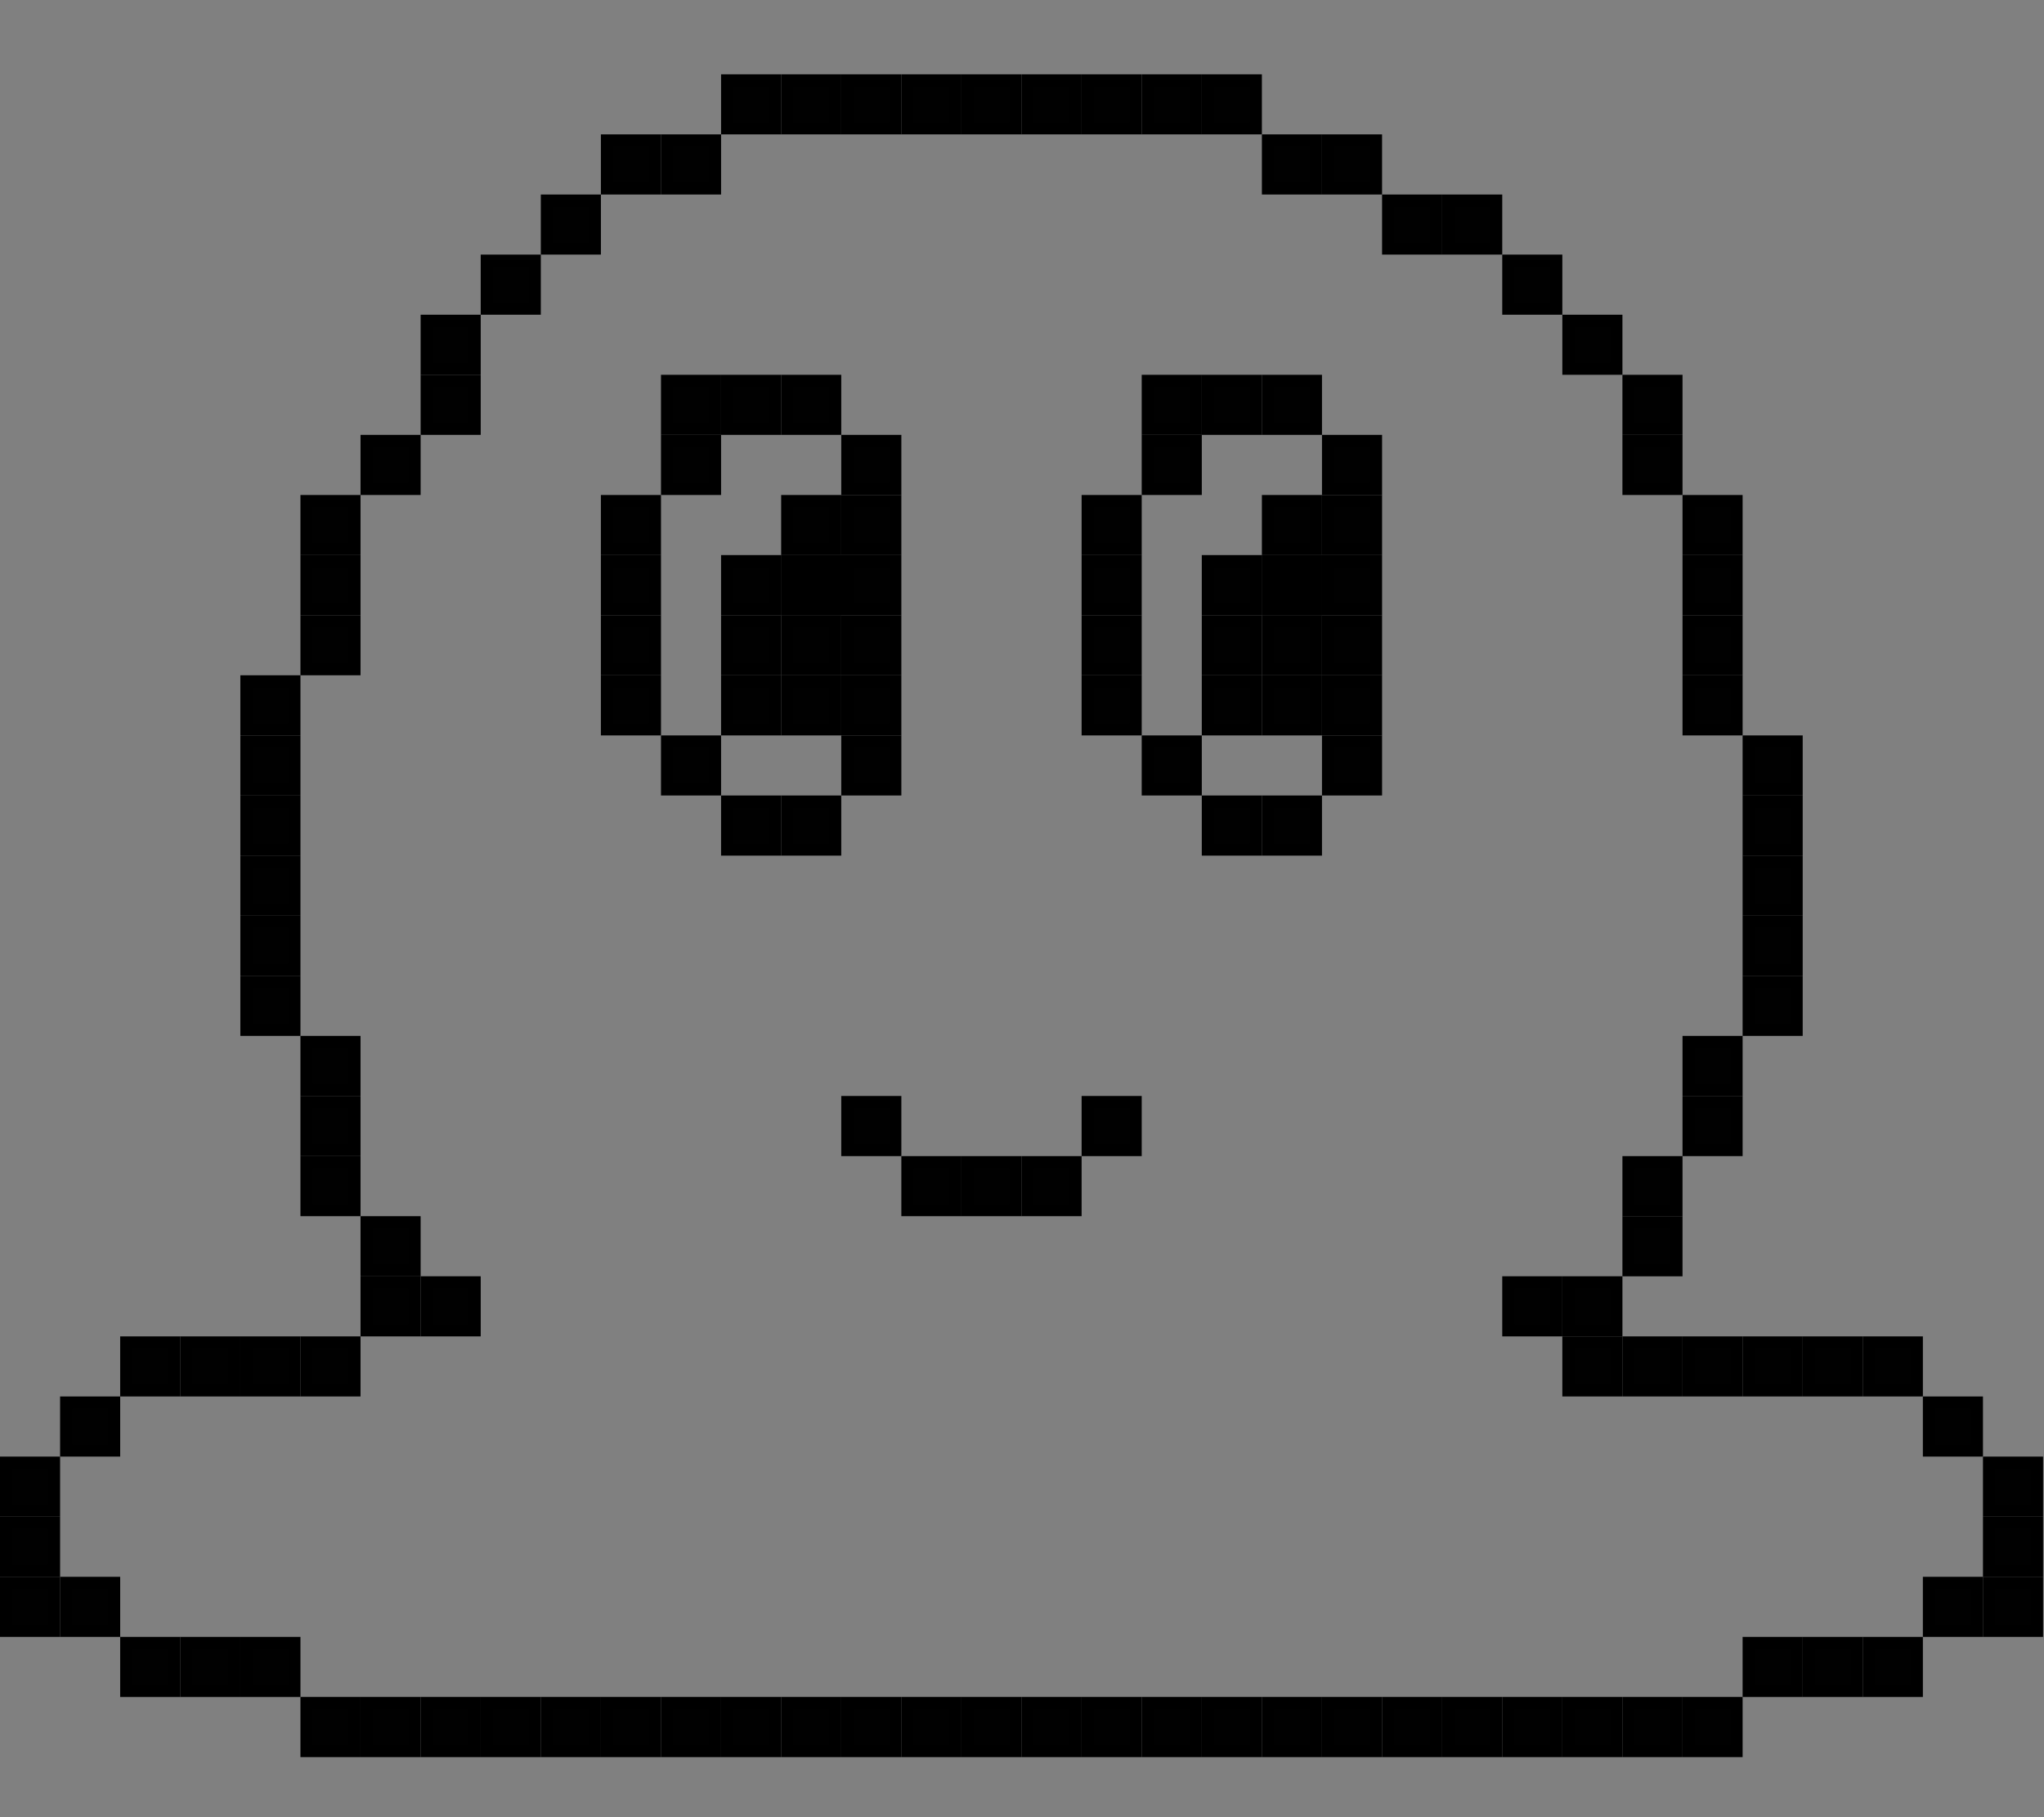 <?xml version="1.0" encoding="UTF-8" standalone="no"?>
<!-- Created with Inkscape (http://www.inkscape.org/) -->

<svg
   xmlns:dc="http://purl.org/dc/elements/1.1/"
   xmlns:cc="http://creativecommons.org/ns#"
   xmlns:rdf="http://www.w3.org/1999/02/22-rdf-syntax-ns#"
   xmlns:svg="http://www.w3.org/2000/svg"
   xmlns="http://www.w3.org/2000/svg"
   xmlns:sodipodi="http://sodipodi.sourceforge.net/DTD/sodipodi-0.dtd"
   xmlns:inkscape="http://www.inkscape.org/namespaces/inkscape"
   width="225mm"
   height="200mm"
   viewBox="0 0 225 200"
   version="1.1"
   id="svg8"
   inkscape:version="0.92.2 (5c3e80d, 2017-08-06)"
   sodipodi:docname="pudgi-happy.svg">
  <rect x="0" y="0" width="225" height="200" fill="#808080" stroke="none"/>
  <defs
     id="defs2" />
  <sodipodi:namedview
     id="base"
     pagecolor="#ffffff"
     bordercolor="#666666"
     borderopacity="1.0"
     inkscape:pageopacity="0.0"
     inkscape:pageshadow="2"
     inkscape:zoom="0.45254834"
     inkscape:cx="328.70965"
     inkscape:cy="-35.108818"
     inkscape:document-units="mm"
     inkscape:current-layer="layer1"
     showgrid="true"
     inkscape:snap-smooth-nodes="false"
     inkscape:snap-nodes="true"
     inkscape:snap-global="true"
     borderlayer="true"
     inkscape:showpageshadow="false"
     showborder="true"
     inkscape:snap-bbox="true"
     inkscape:bbox-nodes="true"
     inkscape:object-nodes="false"
     inkscape:snap-others="false"
     inkscape:bbox-paths="false"
     inkscape:window-width="1368"
     inkscape:window-height="849"
     inkscape:window-x="-8"
     inkscape:window-y="-8"
     inkscape:window-maximized="1">
    <inkscape:grid
       type="xygrid"
       id="grid4551"
       spacingx="6.615"
       spacingy="6.615"
       dotted="true"
       empspacing="1" />
  </sodipodi:namedview>
  <g
     inkscape:label="Layer 1"
     inkscape:groupmode="layer"
     id="layer1"
     transform="translate(0,-97)">
    <g
       id="g4549"
       transform="matrix(2.271,0,0,2.239,-135.116,190.888)"
       style="stroke-width:0.443">
      <path
         id="path4506"
         transform="scale(0.265)"
         d="M 410,188.234 A 135.714,142.857 0 0 0 274.285,331.092 135.714,142.857 0 0 0 303.867,420.104 187.143,44.286 0 0 0 222.857,456.52 187.143,44.286 0 0 0 410,500.805 187.143,44.286 0 0 0 597.143,456.52 187.143,44.286 0 0 0 516.031,420.033 135.714,142.857 0 0 0 545.715,331.092 135.714,142.857 0 0 0 410,188.234 Z"
         style="opacity:1;fill:#ffffff;fill-opacity:0.995;stroke:#000000;stroke-width:4.022;stroke-linecap:round;stroke-linejoin:round;stroke-miterlimit:4;stroke-dasharray:none;stroke-opacity:1"
         inkscape:connector-curvature="0" />
      <path
         id="path4513"
         d="M 101.6,76.186 A 6.048,10.205 0 0 1 95.552,86.392 6.048,10.205 0 0 1 89.505,76.186 6.048,10.205 0 0 1 95.552,65.981 6.048,10.205 0 0 1 101.6,76.186 Z"
         style="opacity:1;fill:#ffffff;fill-opacity:0.995;stroke:#000000;stroke-width:1.064;stroke-linecap:round;stroke-linejoin:round;stroke-miterlimit:4;stroke-dasharray:none;stroke-opacity:1"
         inkscape:connector-curvature="0" />
      <path
         id="ellipse4515"
         d="m 125.412,76.186 a 6.048,10.205 0 0 1 -6.048,10.205 6.048,10.205 0 0 1 -6.048,-10.205 6.048,10.205 0 0 1 6.048,-10.205 6.048,10.205 0 0 1 6.048,10.205 z"
         style="opacity:1;fill:#ffffff;fill-opacity:0.995;stroke:#000000;stroke-width:1.064;stroke-linecap:round;stroke-linejoin:round;stroke-miterlimit:4;stroke-dasharray:none;stroke-opacity:1"
         inkscape:connector-curvature="0" />
      <path
         id="path4517"
         d="m 100.542,77.585 a 3.024,5.103 0 0 1 -3.024,5.103 3.024,5.103 0 0 1 -3.024,-5.103 3.024,5.103 0 0 1 3.024,-5.103 3.024,5.103 0 0 1 3.024,5.103 z"
         style="opacity:1;fill:#000000;fill-opacity:0.995;stroke:#000000;stroke-width:1.064;stroke-linecap:round;stroke-linejoin:round;stroke-miterlimit:4;stroke-dasharray:none;stroke-opacity:1"
         inkscape:connector-curvature="0" />
      <path
         id="ellipse4519"
         d="m 123.825,77.056 a 3.024,5.103 0 0 1 -3.024,5.103 3.024,5.103 0 0 1 -3.024,-5.103 3.024,5.103 0 0 1 3.024,-5.103 3.024,5.103 0 0 1 3.024,5.103 z"
         style="opacity:1;fill:#000000;fill-opacity:0.995;stroke:#000000;stroke-width:1.064;stroke-linecap:round;stroke-linejoin:round;stroke-miterlimit:4;stroke-dasharray:none;stroke-opacity:1"
         inkscape:connector-curvature="0" />
      <path
         inkscape:connector-curvature="0"
         id="path4521"
         d="m 101.855,100.477 -1.006,0.859 c 0,0 0.847,0.995 2.131,1.984 1.284,0.99 3.028,2.027 4.957,2.027 1.929,0 3.588,-1.048 4.773,-2.045 1.185,-0.997 1.93,-2.002 1.93,-2.002 l -1.062,-0.789 c 0,0 -0.66,0.885 -1.721,1.777 -1.061,0.893 -2.486,1.734 -3.92,1.734 -1.434,0 -2.983,-0.852 -4.15,-1.752 -1.168,-0.9 -1.932,-1.795 -1.932,-1.795 z"
         style="color:#000000;font-style:normal;font-variant:normal;font-weight:normal;font-stretch:normal;font-size:medium;line-height:normal;font-family:sans-serif;font-variant-ligatures:normal;font-variant-position:normal;font-variant-caps:normal;font-variant-numeric:normal;font-variant-alternates:normal;font-feature-settings:normal;text-indent:0;text-align:start;text-decoration:none;text-decoration-line:none;text-decoration-style:solid;text-decoration-color:#000000;letter-spacing:normal;word-spacing:normal;text-transform:none;writing-mode:lr-tb;direction:ltr;text-orientation:mixed;dominant-baseline:auto;baseline-shift:baseline;text-anchor:start;white-space:normal;shape-padding:0;clip-rule:nonzero;display:inline;overflow:visible;visibility:visible;opacity:1;isolation:auto;mix-blend-mode:normal;color-interpolation:sRGB;color-interpolation-filters:linearRGB;solid-color:#000000;solid-opacity:1;vector-effect:none;fill:#000000;fill-opacity:1;fill-rule:nonzero;stroke:none;stroke-width:0.587;stroke-linecap:butt;stroke-linejoin:miter;stroke-miterlimit:4;stroke-dasharray:none;stroke-dashoffset:0;stroke-opacity:1;color-rendering:auto;image-rendering:auto;shape-rendering:auto;text-rendering:auto;enable-background:accumulate" />
    </g>
    <path
       style="opacity:1;fill:#000000;fill-opacity:0.995;stroke:#000000;stroke-width:1.323;stroke-linecap:round;stroke-linejoin:miter;stroke-miterlimit:4;stroke-dasharray:none;stroke-opacity:1"
       d="M 0.661,257.974 H 5.953 v 5.292 H 0.661 Z"
       id="rect4663"
       inkscape:connector-curvature="0" />
    <path
       style="opacity:1;fill:#000000;fill-opacity:0.995;stroke:#000000;stroke-width:1.323;stroke-linecap:round;stroke-linejoin:miter;stroke-miterlimit:4;stroke-dasharray:none;stroke-opacity:1"
       d="M 0.661,264.589 H 5.953 v 5.292 H 0.661 Z"
       id="rect4663-6"
       inkscape:connector-curvature="0" />
    <path
       style="opacity:1;fill:#000000;fill-opacity:0.995;stroke:#000000;stroke-width:1.323;stroke-linecap:round;stroke-linejoin:miter;stroke-miterlimit:4;stroke-dasharray:none;stroke-opacity:1"
       d="M 0.661,271.203 H 5.953 v 5.292 H 0.661 Z"
       id="rect4663-3"
       inkscape:connector-curvature="0" />
    <path
       style="opacity:1;fill:#000000;fill-opacity:0.995;stroke:#000000;stroke-width:1.323;stroke-linecap:round;stroke-linejoin:miter;stroke-miterlimit:4;stroke-dasharray:none;stroke-opacity:1"
       d="m 7.276,271.203 h 5.292 v 5.292 H 7.276 Z"
       id="rect4663-0"
       inkscape:connector-curvature="0" />
    <path
       style="opacity:1;fill:#000000;fill-opacity:0.995;stroke:#000000;stroke-width:1.323;stroke-linecap:round;stroke-linejoin:miter;stroke-miterlimit:4;stroke-dasharray:none;stroke-opacity:1"
       d="m 13.891,277.818 h 5.292 v 5.292 h -5.292 z"
       id="rect4663-07"
       inkscape:connector-curvature="0" />
    <path
       style="opacity:1;fill:#000000;fill-opacity:0.995;stroke:#000000;stroke-width:1.323;stroke-linecap:round;stroke-linejoin:miter;stroke-miterlimit:4;stroke-dasharray:none;stroke-opacity:1"
       d="m 20.505,277.818 h 5.292 v 5.292 h -5.292 z"
       id="rect4663-7"
       inkscape:connector-curvature="0" />
    <path
       style="opacity:1;fill:#000000;fill-opacity:0.995;stroke:#000000;stroke-width:1.323;stroke-linecap:round;stroke-linejoin:miter;stroke-miterlimit:4;stroke-dasharray:none;stroke-opacity:1"
       d="m 27.12,277.818 h 5.292 v 5.292 h -5.292 z"
       id="rect4663-60"
       inkscape:connector-curvature="0" />
    <path
       style="opacity:1;fill:#000000;fill-opacity:0.995;stroke:#000000;stroke-width:1.323;stroke-linecap:round;stroke-linejoin:miter;stroke-miterlimit:4;stroke-dasharray:none;stroke-opacity:1"
       d="m 33.734,284.432 h 5.292 v 5.292 h -5.292 z"
       id="rect4663-06"
       inkscape:connector-curvature="0" />
    <path
       style="opacity:1;fill:#000000;fill-opacity:0.995;stroke:#000000;stroke-width:1.323;stroke-linecap:round;stroke-linejoin:miter;stroke-miterlimit:4;stroke-dasharray:none;stroke-opacity:1"
       d="m 40.349,284.432 h 5.292 v 5.292 h -5.292 z"
       id="rect4663-4"
       inkscape:connector-curvature="0" />
    <path
       style="opacity:1;fill:#000000;fill-opacity:0.995;stroke:#000000;stroke-width:1.323;stroke-linecap:round;stroke-linejoin:miter;stroke-miterlimit:4;stroke-dasharray:none;stroke-opacity:1"
       d="m 46.964,284.432 h 5.292 v 5.292 h -5.292 z"
       id="rect4663-64"
       inkscape:connector-curvature="0" />
    <path
       style="opacity:1;fill:#000000;fill-opacity:0.995;stroke:#000000;stroke-width:1.323;stroke-linecap:round;stroke-linejoin:miter;stroke-miterlimit:4;stroke-dasharray:none;stroke-opacity:1"
       d="m 53.578,284.432 h 5.292 v 5.292 h -5.292 z"
       id="rect4663-00"
       inkscape:connector-curvature="0" />
    <path
       style="opacity:1;fill:#000000;fill-opacity:0.995;stroke:#000000;stroke-width:1.323;stroke-linecap:round;stroke-linejoin:miter;stroke-miterlimit:4;stroke-dasharray:none;stroke-opacity:1"
       d="m 60.193,284.432 h 5.292 v 5.292 h -5.292 z"
       id="rect4663-70"
       inkscape:connector-curvature="0" />
    <path
       style="opacity:1;fill:#000000;fill-opacity:0.995;stroke:#000000;stroke-width:1.323;stroke-linecap:round;stroke-linejoin:miter;stroke-miterlimit:4;stroke-dasharray:none;stroke-opacity:1"
       d="m 66.807,284.432 h 5.292 v 5.292 h -5.292 z"
       id="rect4663-065"
       inkscape:connector-curvature="0" />
    <path
       style="opacity:1;fill:#000000;fill-opacity:0.995;stroke:#000000;stroke-width:1.323;stroke-linecap:round;stroke-linejoin:miter;stroke-miterlimit:4;stroke-dasharray:none;stroke-opacity:1"
       d="m 73.422,284.432 h 5.292 v 5.292 h -5.292 z"
       id="rect4663-1"
       inkscape:connector-curvature="0" />
    <path
       style="opacity:1;fill:#000000;fill-opacity:0.995;stroke:#000000;stroke-width:1.323;stroke-linecap:round;stroke-linejoin:miter;stroke-miterlimit:4;stroke-dasharray:none;stroke-opacity:1"
       d="m 80.036,284.432 h 5.292 v 5.292 H 80.036 Z"
       id="rect4663-645"
       inkscape:connector-curvature="0" />
    <path
       style="opacity:1;fill:#000000;fill-opacity:0.995;stroke:#000000;stroke-width:1.323;stroke-linecap:round;stroke-linejoin:miter;stroke-miterlimit:4;stroke-dasharray:none;stroke-opacity:1"
       d="m 86.651,284.432 h 5.292 v 5.292 h -5.292 z"
       id="rect4663-9"
       inkscape:connector-curvature="0" />
    <path
       style="opacity:1;fill:#000000;fill-opacity:0.995;stroke:#000000;stroke-width:1.323;stroke-linecap:round;stroke-linejoin:miter;stroke-miterlimit:4;stroke-dasharray:none;stroke-opacity:1"
       d="m 93.266,284.432 h 5.292 v 5.292 h -5.292 z"
       id="rect4663-19"
       inkscape:connector-curvature="0" />
    <path
       style="opacity:1;fill:#000000;fill-opacity:0.995;stroke:#000000;stroke-width:1.323;stroke-linecap:round;stroke-linejoin:miter;stroke-miterlimit:4;stroke-dasharray:none;stroke-opacity:1"
       d="m 99.88,284.432 h 5.292 v 5.292 h -5.292 z"
       id="rect4663-67"
       inkscape:connector-curvature="0" />
    <path
       style="opacity:1;fill:#000000;fill-opacity:0.995;stroke:#000000;stroke-width:1.323;stroke-linecap:round;stroke-linejoin:miter;stroke-miterlimit:4;stroke-dasharray:none;stroke-opacity:1"
       d="m 106.495,284.432 h 5.292 v 5.292 h -5.292 z"
       id="rect4663-2"
       inkscape:connector-curvature="0" />
    <path
       style="opacity:1;fill:#000000;fill-opacity:0.995;stroke:#000000;stroke-width:1.323;stroke-linecap:round;stroke-linejoin:miter;stroke-miterlimit:4;stroke-dasharray:none;stroke-opacity:1"
       d="m 119.724,284.432 h 5.292 v 5.292 h -5.292 z"
       id="rect4663-15"
       inkscape:connector-curvature="0" />
    <path
       style="opacity:1;fill:#000000;fill-opacity:0.995;stroke:#000000;stroke-width:1.323;stroke-linecap:round;stroke-linejoin:miter;stroke-miterlimit:4;stroke-dasharray:none;stroke-opacity:1"
       d="m 113.109,284.432 h 5.292 v 5.292 h -5.292 z"
       id="rect4663-607"
       inkscape:connector-curvature="0" />
    <path
       style="opacity:1;fill:#000000;fill-opacity:0.995;stroke:#000000;stroke-width:1.323;stroke-linecap:round;stroke-linejoin:miter;stroke-miterlimit:4;stroke-dasharray:none;stroke-opacity:1"
       d="m 126.339,284.432 h 5.292 v 5.292 h -5.292 z"
       id="rect4663-01"
       inkscape:connector-curvature="0" />
    <path
       style="opacity:1;fill:#000000;fill-opacity:0.995;stroke:#000000;stroke-width:1.323;stroke-linecap:round;stroke-linejoin:miter;stroke-miterlimit:4;stroke-dasharray:none;stroke-opacity:1"
       d="m 132.953,284.432 h 5.292 v 5.292 h -5.292 z"
       id="rect4663-5"
       inkscape:connector-curvature="0" />
    <path
       style="opacity:1;fill:#000000;fill-opacity:0.995;stroke:#000000;stroke-width:1.323;stroke-linecap:round;stroke-linejoin:miter;stroke-miterlimit:4;stroke-dasharray:none;stroke-opacity:1"
       d="m 139.568,284.432 h 5.292 v 5.292 h -5.292 z"
       id="rect4663-79"
       inkscape:connector-curvature="0" />
    <path
       style="opacity:1;fill:#000000;fill-opacity:0.995;stroke:#000000;stroke-width:1.323;stroke-linecap:round;stroke-linejoin:miter;stroke-miterlimit:4;stroke-dasharray:none;stroke-opacity:1"
       d="m 146.182,284.432 h 5.292 v 5.292 h -5.292 z"
       id="rect4663-52"
       inkscape:connector-curvature="0" />
    <path
       style="opacity:1;fill:#000000;fill-opacity:0.995;stroke:#000000;stroke-width:1.323;stroke-linecap:round;stroke-linejoin:miter;stroke-miterlimit:4;stroke-dasharray:none;stroke-opacity:1"
       d="m 152.797,284.432 h 5.292 v 5.292 h -5.292 z"
       id="rect4663-066"
       inkscape:connector-curvature="0" />
    <path
       style="opacity:1;fill:#000000;fill-opacity:0.995;stroke:#000000;stroke-width:1.323;stroke-linecap:round;stroke-linejoin:miter;stroke-miterlimit:4;stroke-dasharray:none;stroke-opacity:1"
       d="m 159.411,284.432 h 5.292 v 5.292 h -5.292 z"
       id="rect4663-02"
       inkscape:connector-curvature="0" />
    <path
       style="opacity:1;fill:#000000;fill-opacity:0.995;stroke:#000000;stroke-width:1.323;stroke-linecap:round;stroke-linejoin:miter;stroke-miterlimit:4;stroke-dasharray:none;stroke-opacity:1"
       d="m 166.026,284.432 h 5.292 v 5.292 h -5.292 z"
       id="rect4663-36"
       inkscape:connector-curvature="0" />
    <path
       style="opacity:1;fill:#000000;fill-opacity:0.995;stroke:#000000;stroke-width:1.323;stroke-linecap:round;stroke-linejoin:miter;stroke-miterlimit:4;stroke-dasharray:none;stroke-opacity:1"
       d="m 172.641,284.432 h 5.292 v 5.292 h -5.292 z"
       id="rect4663-8"
       inkscape:connector-curvature="0" />
    <path
       style="opacity:1;fill:#000000;fill-opacity:0.995;stroke:#000000;stroke-width:1.323;stroke-linecap:round;stroke-linejoin:miter;stroke-miterlimit:4;stroke-dasharray:none;stroke-opacity:1"
       d="m 179.255,284.432 h 5.292 v 5.292 h -5.292 z"
       id="rect4663-31"
       inkscape:connector-curvature="0" />
    <path
       style="opacity:1;fill:#000000;fill-opacity:0.995;stroke:#000000;stroke-width:1.323;stroke-linecap:round;stroke-linejoin:miter;stroke-miterlimit:4;stroke-dasharray:none;stroke-opacity:1"
       d="m 185.87,284.432 h 5.292 v 5.292 h -5.292 z"
       id="rect4663-86"
       inkscape:connector-curvature="0" />
    <path
       style="opacity:1;fill:#000000;fill-opacity:0.995;stroke:#000000;stroke-width:1.323;stroke-linecap:round;stroke-linejoin:miter;stroke-miterlimit:4;stroke-dasharray:none;stroke-opacity:1"
       d="m 192.484,277.818 h 5.292 v 5.292 h -5.292 z"
       id="rect4663-95"
       inkscape:connector-curvature="0" />
    <path
       style="opacity:1;fill:#000000;fill-opacity:0.995;stroke:#000000;stroke-width:1.323;stroke-linecap:round;stroke-linejoin:miter;stroke-miterlimit:4;stroke-dasharray:none;stroke-opacity:1"
       d="m 199.099,277.818 h 5.292 v 5.292 h -5.292 z"
       id="rect4663-13"
       inkscape:connector-curvature="0" />
    <path
       style="opacity:1;fill:#000000;fill-opacity:0.995;stroke:#000000;stroke-width:1.323;stroke-linecap:round;stroke-linejoin:miter;stroke-miterlimit:4;stroke-dasharray:none;stroke-opacity:1"
       d="m 205.714,277.818 h 5.292 v 5.292 h -5.292 z"
       id="rect4663-40"
       inkscape:connector-curvature="0" />
    <path
       style="opacity:1;fill:#000000;fill-opacity:0.995;stroke:#000000;stroke-width:1.323;stroke-linecap:round;stroke-linejoin:miter;stroke-miterlimit:4;stroke-dasharray:none;stroke-opacity:1"
       d="m 212.328,271.203 h 5.292 v 5.292 h -5.292 z"
       id="rect4663-63"
       inkscape:connector-curvature="0" />
    <path
       style="opacity:1;fill:#000000;fill-opacity:0.995;stroke:#000000;stroke-width:1.323;stroke-linecap:round;stroke-linejoin:miter;stroke-miterlimit:4;stroke-dasharray:none;stroke-opacity:1"
       d="m 218.943,271.203 h 5.292 v 5.292 h -5.292 z"
       id="rect4663-55"
       inkscape:connector-curvature="0" />
    <path
       style="opacity:1;fill:#000000;fill-opacity:0.995;stroke:#000000;stroke-width:1.323;stroke-linecap:round;stroke-linejoin:miter;stroke-miterlimit:4;stroke-dasharray:none;stroke-opacity:1"
       d="m 218.943,264.589 h 5.292 v 5.292 h -5.292 z"
       id="rect4663-05"
       inkscape:connector-curvature="0" />
    <path
       style="opacity:1;fill:#000000;fill-opacity:0.995;stroke:#000000;stroke-width:1.323;stroke-linecap:round;stroke-linejoin:miter;stroke-miterlimit:4;stroke-dasharray:none;stroke-opacity:1"
       d="m 218.943,257.974 h 5.292 v 5.292 h -5.292 z"
       id="rect4663-72"
       inkscape:connector-curvature="0" />
    <path
       style="opacity:1;fill:#000000;fill-opacity:0.995;stroke:#000000;stroke-width:1.323;stroke-linecap:round;stroke-linejoin:miter;stroke-miterlimit:4;stroke-dasharray:none;stroke-opacity:1"
       d="m 212.328,251.359 h 5.292 v 5.292 h -5.292 z"
       id="rect4663-92"
       inkscape:connector-curvature="0" />
    <path
       style="opacity:1;fill:#000000;fill-opacity:0.995;stroke:#000000;stroke-width:1.323;stroke-linecap:round;stroke-linejoin:miter;stroke-miterlimit:4;stroke-dasharray:none;stroke-opacity:1"
       d="m 205.714,244.745 h 5.292 v 5.292 h -5.292 z"
       id="rect4663-98"
       inkscape:connector-curvature="0" />
    <path
       style="opacity:1;fill:#000000;fill-opacity:0.995;stroke:#000000;stroke-width:1.323;stroke-linecap:round;stroke-linejoin:miter;stroke-miterlimit:4;stroke-dasharray:none;stroke-opacity:1"
       d="m 199.099,244.745 h 5.292 v 5.292 h -5.292 z"
       id="rect4663-77"
       inkscape:connector-curvature="0" />
    <path
       style="opacity:1;fill:#000000;fill-opacity:0.995;stroke:#000000;stroke-width:1.323;stroke-linecap:round;stroke-linejoin:miter;stroke-miterlimit:4;stroke-dasharray:none;stroke-opacity:1"
       d="m 192.484,244.745 h 5.292 v 5.292 h -5.292 z"
       id="rect4663-132"
       inkscape:connector-curvature="0" />
    <path
       style="opacity:1;fill:#000000;fill-opacity:0.995;stroke:#000000;stroke-width:1.323;stroke-linecap:round;stroke-linejoin:miter;stroke-miterlimit:4;stroke-dasharray:none;stroke-opacity:1"
       d="m 185.87,244.745 h 5.292 v 5.292 h -5.292 z"
       id="rect4663-74"
       inkscape:connector-curvature="0" />
    <path
       style="opacity:1;fill:#000000;fill-opacity:0.995;stroke:#000000;stroke-width:1.323;stroke-linecap:round;stroke-linejoin:miter;stroke-miterlimit:4;stroke-dasharray:none;stroke-opacity:1"
       d="m 179.255,244.745 h 5.292 v 5.292 h -5.292 z"
       id="rect4663-009"
       inkscape:connector-curvature="0" />
    <path
       style="opacity:1;fill:#000000;fill-opacity:0.995;stroke:#000000;stroke-width:1.323;stroke-linecap:round;stroke-linejoin:miter;stroke-miterlimit:4;stroke-dasharray:none;stroke-opacity:1"
       d="m 172.641,238.13 h 5.292 v 5.292 h -5.292 z"
       id="rect4663-007"
       inkscape:connector-curvature="0" />
    <path
       style="opacity:1;fill:#000000;fill-opacity:0.995;stroke:#000000;stroke-width:1.323;stroke-linecap:round;stroke-linejoin:miter;stroke-miterlimit:4;stroke-dasharray:none;stroke-opacity:1"
       d="m 179.255,231.516 h 5.292 v 5.292 h -5.292 z"
       id="rect4663-41"
       inkscape:connector-curvature="0" />
    <path
       style="opacity:1;fill:#000000;fill-opacity:0.995;stroke:#000000;stroke-width:1.323;stroke-linecap:round;stroke-linejoin:miter;stroke-miterlimit:4;stroke-dasharray:none;stroke-opacity:1"
       d="m 179.255,224.901 h 5.292 v 5.292 h -5.292 z"
       id="rect4663-88"
       inkscape:connector-curvature="0" />
    <path
       style="opacity:1;fill:#000000;fill-opacity:0.995;stroke:#000000;stroke-width:1.323;stroke-linecap:round;stroke-linejoin:miter;stroke-miterlimit:4;stroke-dasharray:none;stroke-opacity:1"
       d="m 185.87,218.286 h 5.292 v 5.292 h -5.292 z"
       id="rect4663-703"
       inkscape:connector-curvature="0" />
    <path
       style="opacity:1;fill:#000000;fill-opacity:0.995;stroke:#000000;stroke-width:1.323;stroke-linecap:round;stroke-linejoin:miter;stroke-miterlimit:4;stroke-dasharray:none;stroke-opacity:1"
       d="m 185.87,211.672 h 5.292 v 5.292 h -5.292 z"
       id="rect4663-80"
       inkscape:connector-curvature="0" />
    <path
       style="opacity:1;fill:#000000;fill-opacity:0.995;stroke:#000000;stroke-width:1.323;stroke-linecap:round;stroke-linejoin:miter;stroke-miterlimit:4;stroke-dasharray:none;stroke-opacity:1"
       d="m 7.276,251.359 h 5.292 v 5.292 H 7.276 Z"
       id="rect4663-76"
       inkscape:connector-curvature="0" />
    <path
       style="opacity:1;fill:#000000;fill-opacity:0.995;stroke:#000000;stroke-width:1.323;stroke-linecap:round;stroke-linejoin:miter;stroke-miterlimit:4;stroke-dasharray:none;stroke-opacity:1"
       d="m 20.505,244.745 h 5.292 v 5.292 h -5.292 z"
       id="rect4663-43"
       inkscape:connector-curvature="0" />
    <path
       style="opacity:1;fill:#000000;fill-opacity:0.995;stroke:#000000;stroke-width:1.323;stroke-linecap:round;stroke-linejoin:miter;stroke-miterlimit:4;stroke-dasharray:none;stroke-opacity:1"
       d="m 113.109,105.839 h 5.292 v 5.292 h -5.292 z"
       id="rect4663-630"
       inkscape:connector-curvature="0" />
    <path
       style="opacity:1;fill:#000000;fill-opacity:0.995;stroke:#000000;stroke-width:1.323;stroke-linecap:round;stroke-linejoin:miter;stroke-miterlimit:4;stroke-dasharray:none;stroke-opacity:1"
       d="m 119.724,105.839 h 5.292 v 5.292 h -5.292 z"
       id="rect4663-24"
       inkscape:connector-curvature="0" />
    <path
       style="opacity:1;fill:#000000;fill-opacity:0.995;stroke:#000000;stroke-width:1.323;stroke-linecap:round;stroke-linejoin:miter;stroke-miterlimit:4;stroke-dasharray:none;stroke-opacity:1"
       d="m 126.339,105.839 h 5.292 v 5.292 h -5.292 z"
       id="rect4663-23"
       inkscape:connector-curvature="0" />
    <path
       style="opacity:1;fill:#000000;fill-opacity:0.995;stroke:#000000;stroke-width:1.323;stroke-linecap:round;stroke-linejoin:miter;stroke-miterlimit:4;stroke-dasharray:none;stroke-opacity:1"
       d="m 132.953,105.839 h 5.292 v 5.292 h -5.292 z"
       id="rect4663-82"
       inkscape:connector-curvature="0" />
    <path
       style="opacity:1;fill:#000000;fill-opacity:0.995;stroke:#000000;stroke-width:1.323;stroke-linecap:round;stroke-linejoin:miter;stroke-miterlimit:4;stroke-dasharray:none;stroke-opacity:1"
       d="m 139.568,112.453 h 5.292 v 5.292 h -5.292 z"
       id="rect4663-29"
       inkscape:connector-curvature="0" />
    <path
       style="opacity:1;fill:#000000;fill-opacity:0.995;stroke:#000000;stroke-width:1.323;stroke-linecap:round;stroke-linejoin:miter;stroke-miterlimit:4;stroke-dasharray:none;stroke-opacity:1"
       d="m 146.182,112.453 h 5.292 v 5.292 h -5.292 z"
       id="rect4663-45"
       inkscape:connector-curvature="0" />
    <path
       style="opacity:1;fill:#000000;fill-opacity:0.995;stroke:#000000;stroke-width:1.323;stroke-linecap:round;stroke-linejoin:miter;stroke-miterlimit:4;stroke-dasharray:none;stroke-opacity:1"
       d="m 152.797,119.068 h 5.292 v 5.292 h -5.292 z"
       id="rect4663-33"
       inkscape:connector-curvature="0" />
    <path
       style="opacity:1;fill:#000000;fill-opacity:0.995;stroke:#000000;stroke-width:1.323;stroke-linecap:round;stroke-linejoin:miter;stroke-miterlimit:4;stroke-dasharray:none;stroke-opacity:1"
       d="m 159.411,119.068 h 5.292 v 5.292 h -5.292 z"
       id="rect4663-678"
       inkscape:connector-curvature="0" />
    <path
       style="opacity:1;fill:#000000;fill-opacity:0.995;stroke:#000000;stroke-width:1.323;stroke-linecap:round;stroke-linejoin:miter;stroke-miterlimit:4;stroke-dasharray:none;stroke-opacity:1"
       d="m 166.026,125.682 h 5.292 v 5.292 h -5.292 z"
       id="rect4663-27"
       inkscape:connector-curvature="0" />
    <path
       style="opacity:1;fill:#000000;fill-opacity:0.995;stroke:#000000;stroke-width:1.323;stroke-linecap:round;stroke-linejoin:miter;stroke-miterlimit:4;stroke-dasharray:none;stroke-opacity:1"
       d="m 172.641,132.297 h 5.292 v 5.292 h -5.292 z"
       id="rect4663-69"
       inkscape:connector-curvature="0" />
    <path
       style="opacity:1;fill:#000000;fill-opacity:0.995;stroke:#000000;stroke-width:1.323;stroke-linecap:round;stroke-linejoin:miter;stroke-miterlimit:4;stroke-dasharray:none;stroke-opacity:1"
       d="m 179.255,145.526 h 5.292 v 5.292 h -5.292 z"
       id="rect4663-416"
       inkscape:connector-curvature="0" />
    <path
       style="opacity:1;fill:#000000;fill-opacity:0.995;stroke:#000000;stroke-width:1.323;stroke-linecap:round;stroke-linejoin:miter;stroke-miterlimit:4;stroke-dasharray:none;stroke-opacity:1"
       d="m 179.255,138.911 h 5.292 v 5.292 h -5.292 z"
       id="rect4663-96"
       inkscape:connector-curvature="0" />
    <path
       style="opacity:1;fill:#000000;fill-opacity:0.995;stroke:#000000;stroke-width:1.323;stroke-linecap:round;stroke-linejoin:miter;stroke-miterlimit:4;stroke-dasharray:none;stroke-opacity:1"
       d="m 185.87,152.141 h 5.292 v 5.292 h -5.292 z"
       id="rect4663-027"
       inkscape:connector-curvature="0" />
    <path
       style="opacity:1;fill:#000000;fill-opacity:0.995;stroke:#000000;stroke-width:1.323;stroke-linecap:round;stroke-linejoin:miter;stroke-miterlimit:4;stroke-dasharray:none;stroke-opacity:1"
       d="m 185.87,158.755 h 5.292 v 5.292 h -5.292 z"
       id="rect4663-130"
       inkscape:connector-curvature="0" />
    <path
       style="opacity:1;fill:#000000;fill-opacity:0.995;stroke:#000000;stroke-width:1.323;stroke-linecap:round;stroke-linejoin:miter;stroke-miterlimit:4;stroke-dasharray:none;stroke-opacity:1"
       d="m 185.87,165.37 h 5.292 v 5.292 h -5.292 z"
       id="rect4663-707"
       inkscape:connector-curvature="0" />
    <path
       style="opacity:1;fill:#000000;fill-opacity:0.995;stroke:#000000;stroke-width:1.323;stroke-linecap:round;stroke-linejoin:miter;stroke-miterlimit:4;stroke-dasharray:none;stroke-opacity:1"
       d="m 185.87,171.984 h 5.292 v 5.292 h -5.292 z"
       id="rect4663-11"
       inkscape:connector-curvature="0" />
    <path
       style="opacity:1;fill:#000000;fill-opacity:0.995;stroke:#000000;stroke-width:1.323;stroke-linecap:round;stroke-linejoin:miter;stroke-miterlimit:4;stroke-dasharray:none;stroke-opacity:1"
       d="m 192.484,178.599 h 5.292 v 5.292 h -5.292 z"
       id="rect4663-58"
       inkscape:connector-curvature="0" />
    <path
       style="opacity:1;fill:#000000;fill-opacity:0.995;stroke:#000000;stroke-width:1.323;stroke-linecap:round;stroke-linejoin:miter;stroke-miterlimit:4;stroke-dasharray:none;stroke-opacity:1"
       d="m 192.484,185.214 h 5.292 v 5.292 h -5.292 z"
       id="rect4663-81"
       inkscape:connector-curvature="0" />
    <path
       style="opacity:1;fill:#000000;fill-opacity:0.995;stroke:#000000;stroke-width:1.323;stroke-linecap:round;stroke-linejoin:miter;stroke-miterlimit:4;stroke-dasharray:none;stroke-opacity:1"
       d="m 192.484,191.828 h 5.292 v 5.292 h -5.292 z"
       id="rect4663-89"
       inkscape:connector-curvature="0" />
    <path
       style="opacity:1;fill:#000000;fill-opacity:0.995;stroke:#000000;stroke-width:1.323;stroke-linecap:round;stroke-linejoin:miter;stroke-miterlimit:4;stroke-dasharray:none;stroke-opacity:1"
       d="m 192.484,198.443 h 5.292 v 5.292 h -5.292 z"
       id="rect4663-65"
       inkscape:connector-curvature="0" />
    <path
       style="opacity:1;fill:#000000;fill-opacity:0.995;stroke:#000000;stroke-width:1.323;stroke-linecap:round;stroke-linejoin:miter;stroke-miterlimit:4;stroke-dasharray:none;stroke-opacity:1"
       d="m 192.484,205.057 h 5.292 v 5.292 h -5.292 z"
       id="rect4663-638"
       inkscape:connector-curvature="0" />
    <path
       style="opacity:1;fill:#000000;fill-opacity:0.995;stroke:#000000;stroke-width:1.323;stroke-linecap:round;stroke-linejoin:miter;stroke-miterlimit:4;stroke-dasharray:none;stroke-opacity:1"
       d="m 93.266,218.286 h 5.292 v 5.292 h -5.292 z"
       id="rect4663-22"
       inkscape:connector-curvature="0" />
    <path
       style="opacity:1;fill:#000000;fill-opacity:0.995;stroke:#000000;stroke-width:1.323;stroke-linecap:round;stroke-linejoin:miter;stroke-miterlimit:4;stroke-dasharray:none;stroke-opacity:1"
       d="m 99.88,224.901 h 5.292 v 5.292 h -5.292 z"
       id="rect4663-925"
       inkscape:connector-curvature="0" />
    <path
       style="opacity:1;fill:#000000;fill-opacity:0.995;stroke:#000000;stroke-width:1.323;stroke-linecap:round;stroke-linejoin:miter;stroke-miterlimit:4;stroke-dasharray:none;stroke-opacity:1"
       d="m 106.495,224.901 h 5.292 v 5.292 h -5.292 z"
       id="rect4663-78"
       inkscape:connector-curvature="0" />
    <path
       style="opacity:1;fill:#000000;fill-opacity:0.995;stroke:#000000;stroke-width:1.323;stroke-linecap:round;stroke-linejoin:miter;stroke-miterlimit:4;stroke-dasharray:none;stroke-opacity:1"
       d="m 113.109,224.901 h 5.292 v 5.292 h -5.292 z"
       id="rect4663-04"
       inkscape:connector-curvature="0" />
    <path
       style="opacity:1;fill:#000000;fill-opacity:0.995;stroke:#000000;stroke-width:1.323;stroke-linecap:round;stroke-linejoin:miter;stroke-miterlimit:4;stroke-dasharray:none;stroke-opacity:1"
       d="m 119.724,218.286 h 5.292 v 5.292 h -5.292 z"
       id="rect4663-965"
       inkscape:connector-curvature="0" />
    <path
       style="opacity:1;fill:#000000;fill-opacity:0.995;stroke:#000000;stroke-width:1.323;stroke-linecap:round;stroke-linejoin:miter;stroke-miterlimit:4;stroke-dasharray:none;stroke-opacity:1"
       d="m 80.036,158.755 h 5.292 v 5.292 H 80.036 Z"
       id="rect4663-90"
       inkscape:connector-curvature="0" />
    <path
       style="opacity:1;fill:#000000;fill-opacity:0.995;stroke:#000000;stroke-width:1.323;stroke-linecap:round;stroke-linejoin:miter;stroke-miterlimit:4;stroke-dasharray:none;stroke-opacity:1"
       d="m 86.651,152.141 h 5.292 v 5.292 h -5.292 z"
       id="rect4663-319"
       inkscape:connector-curvature="0" />
    <path
       style="opacity:1;fill:#000000;fill-opacity:0.995;stroke:#000000;stroke-width:1.323;stroke-linecap:round;stroke-linejoin:miter;stroke-miterlimit:4;stroke-dasharray:none;stroke-opacity:1"
       d="m 86.651,158.755 h 5.292 v 5.292 h -5.292 z"
       id="rect4663-524"
       inkscape:connector-curvature="0" />
    <path
       style="opacity:1;fill:#000000;fill-opacity:0.995;stroke:#000000;stroke-width:1.323;stroke-linecap:round;stroke-linejoin:miter;stroke-miterlimit:4;stroke-dasharray:none;stroke-opacity:1"
       d="m 80.036,165.37 h 5.292 v 5.292 H 80.036 Z"
       id="rect4663-83"
       inkscape:connector-curvature="0" />
    <path
       style="opacity:1;fill:#000000;fill-opacity:0.995;stroke:#000000;stroke-width:1.323;stroke-linecap:round;stroke-linejoin:miter;stroke-miterlimit:4;stroke-dasharray:none;stroke-opacity:1"
       d="m 80.036,171.984 h 5.292 v 5.292 H 80.036 Z"
       id="rect4663-417"
       inkscape:connector-curvature="0" />
    <path
       style="opacity:1;fill:#000000;fill-opacity:0.995;stroke:#000000;stroke-width:1.323;stroke-linecap:round;stroke-linejoin:miter;stroke-miterlimit:4;stroke-dasharray:none;stroke-opacity:1"
       d="m 86.651,171.984 h 5.292 v 5.292 h -5.292 z"
       id="rect4663-643"
       inkscape:connector-curvature="0" />
    <path
       style="opacity:1;fill:#000000;fill-opacity:0.995;stroke:#000000;stroke-width:1.323;stroke-linecap:round;stroke-linejoin:miter;stroke-miterlimit:4;stroke-dasharray:none;stroke-opacity:1"
       d="m 86.651,158.755 h 5.292 v 5.292 h -5.292 z"
       id="rect4663-119"
       inkscape:connector-curvature="0" />
    <path
       style="opacity:1;fill:#000000;fill-opacity:0.995;stroke:#000000;stroke-width:1.323;stroke-linecap:round;stroke-linejoin:miter;stroke-miterlimit:4;stroke-dasharray:none;stroke-opacity:1"
       d="m 86.651,165.37 h 5.292 v 5.292 h -5.292 z"
       id="rect4663-62"
       inkscape:connector-curvature="0" />
    <path
       style="opacity:1;fill:#000000;fill-opacity:0.995;stroke:#000000;stroke-width:1.323;stroke-linecap:round;stroke-linejoin:miter;stroke-miterlimit:4;stroke-dasharray:none;stroke-opacity:1"
       d="m 93.266,165.37 h 5.292 v 5.292 h -5.292 z"
       id="rect4663-09"
       inkscape:connector-curvature="0" />
    <path
       style="opacity:1;fill:#000000;fill-opacity:0.995;stroke:#000000;stroke-width:1.323;stroke-linecap:round;stroke-linejoin:miter;stroke-miterlimit:4;stroke-dasharray:none;stroke-opacity:1"
       d="m 93.266,158.755 h 5.292 v 5.292 h -5.292 z"
       id="rect4663-54"
       inkscape:connector-curvature="0" />
    <path
       style="opacity:1;fill:#000000;fill-opacity:0.995;stroke:#000000;stroke-width:1.323;stroke-linecap:round;stroke-linejoin:miter;stroke-miterlimit:4;stroke-dasharray:none;stroke-opacity:1"
       d="m 93.266,152.141 h 5.292 v 5.292 h -5.292 z"
       id="rect4663-361"
       inkscape:connector-curvature="0" />
    <path
       style="opacity:1;fill:#000000;fill-opacity:0.995;stroke:#000000;stroke-width:1.323;stroke-linecap:round;stroke-linejoin:miter;stroke-miterlimit:4;stroke-dasharray:none;stroke-opacity:1"
       d="m 86.651,138.911 h 5.292 v 5.292 h -5.292 z"
       id="rect4663-406"
       inkscape:connector-curvature="0" />
    <path
       style="opacity:1;fill:#000000;fill-opacity:0.995;stroke:#000000;stroke-width:1.323;stroke-linecap:round;stroke-linejoin:miter;stroke-miterlimit:4;stroke-dasharray:none;stroke-opacity:1"
       d="m 80.036,138.911 h 5.292 v 5.292 H 80.036 Z"
       id="rect4663-66"
       inkscape:connector-curvature="0" />
    <path
       style="opacity:1;fill:#000000;fill-opacity:0.995;stroke:#000000;stroke-width:1.323;stroke-linecap:round;stroke-linejoin:miter;stroke-miterlimit:4;stroke-dasharray:none;stroke-opacity:1"
       d="m 73.422,138.911 h 5.292 v 5.292 h -5.292 z"
       id="rect4663-771"
       inkscape:connector-curvature="0" />
    <path
       style="opacity:1;fill:#000000;fill-opacity:0.995;stroke:#000000;stroke-width:1.323;stroke-linecap:round;stroke-linejoin:miter;stroke-miterlimit:4;stroke-dasharray:none;stroke-opacity:1"
       d="m 73.422,145.526 h 5.292 v 5.292 h -5.292 z"
       id="rect4663-897"
       inkscape:connector-curvature="0" />
    <path
       style="opacity:1;fill:#000000;fill-opacity:0.995;stroke:#000000;stroke-width:1.323;stroke-linecap:round;stroke-linejoin:miter;stroke-miterlimit:4;stroke-dasharray:none;stroke-opacity:1"
       d="m 66.807,152.141 h 5.292 v 5.292 h -5.292 z"
       id="rect4663-17"
       inkscape:connector-curvature="0" />
    <path
       style="opacity:1;fill:#000000;fill-opacity:0.995;stroke:#000000;stroke-width:1.323;stroke-linecap:round;stroke-linejoin:miter;stroke-miterlimit:4;stroke-dasharray:none;stroke-opacity:1"
       d="m 66.807,158.755 h 5.292 v 5.292 h -5.292 z"
       id="rect4663-623"
       inkscape:connector-curvature="0" />
    <path
       style="opacity:1;fill:#000000;fill-opacity:0.995;stroke:#000000;stroke-width:1.323;stroke-linecap:round;stroke-linejoin:miter;stroke-miterlimit:4;stroke-dasharray:none;stroke-opacity:1"
       d="m 66.807,165.37 h 5.292 v 5.292 h -5.292 z"
       id="rect4663-558"
       inkscape:connector-curvature="0" />
    <path
       style="opacity:1;fill:#000000;fill-opacity:0.995;stroke:#000000;stroke-width:1.323;stroke-linecap:round;stroke-linejoin:miter;stroke-miterlimit:4;stroke-dasharray:none;stroke-opacity:1"
       d="m 66.807,171.984 h 5.292 v 5.292 h -5.292 z"
       id="rect4663-35"
       inkscape:connector-curvature="0" />
    <path
       style="opacity:1;fill:#000000;fill-opacity:0.995;stroke:#000000;stroke-width:1.323;stroke-linecap:round;stroke-linejoin:miter;stroke-miterlimit:4;stroke-dasharray:none;stroke-opacity:1"
       d="m 73.422,178.599 h 5.292 v 5.292 h -5.292 z"
       id="rect4663-783"
       inkscape:connector-curvature="0" />
    <path
       style="opacity:1;fill:#000000;fill-opacity:0.995;stroke:#000000;stroke-width:1.323;stroke-linecap:round;stroke-linejoin:miter;stroke-miterlimit:4;stroke-dasharray:none;stroke-opacity:1"
       d="m 80.036,185.214 h 5.292 v 5.292 H 80.036 Z"
       id="rect4663-91"
       inkscape:connector-curvature="0" />
    <path
       style="opacity:1;fill:#000000;fill-opacity:0.995;stroke:#000000;stroke-width:1.323;stroke-linecap:round;stroke-linejoin:miter;stroke-miterlimit:4;stroke-dasharray:none;stroke-opacity:1"
       d="m 86.651,185.214 h 5.292 v 5.292 h -5.292 z"
       id="rect4663-25"
       inkscape:connector-curvature="0" />
    <path
       style="opacity:1;fill:#000000;fill-opacity:0.995;stroke:#000000;stroke-width:1.323;stroke-linecap:round;stroke-linejoin:miter;stroke-miterlimit:4;stroke-dasharray:none;stroke-opacity:1"
       d="m 93.266,178.599 h 5.292 v 5.292 h -5.292 z"
       id="rect4663-905"
       inkscape:connector-curvature="0" />
    <path
       style="opacity:1;fill:#000000;fill-opacity:0.995;stroke:#000000;stroke-width:1.323;stroke-linecap:round;stroke-linejoin:miter;stroke-miterlimit:4;stroke-dasharray:none;stroke-opacity:1"
       d="m 93.266,171.984 h 5.292 v 5.292 h -5.292 z"
       id="rect4663-34"
       inkscape:connector-curvature="0" />
    <path
       style="opacity:1;fill:#000000;fill-opacity:0.995;stroke:#000000;stroke-width:1.323;stroke-linecap:round;stroke-linejoin:miter;stroke-miterlimit:4;stroke-dasharray:none;stroke-opacity:1"
       d="m 93.266,145.526 h 5.292 v 5.292 h -5.292 z"
       id="rect4663-910"
       inkscape:connector-curvature="0" />
    <path
       inkscape:connector-curvature="0"
       id="path5311"
       d="m 132.953,158.755 h 5.292 v 5.292 h -5.292 z"
       style="opacity:1;fill:#000000;fill-opacity:0.995;stroke:#000000;stroke-width:1.323;stroke-linecap:round;stroke-linejoin:miter;stroke-miterlimit:4;stroke-dasharray:none;stroke-opacity:1" />
    <path
       inkscape:connector-curvature="0"
       id="path5313"
       d="m 139.568,152.141 h 5.292 v 5.292 h -5.292 z"
       style="opacity:1;fill:#000000;fill-opacity:0.995;stroke:#000000;stroke-width:1.323;stroke-linecap:round;stroke-linejoin:miter;stroke-miterlimit:4;stroke-dasharray:none;stroke-opacity:1" />
    <path
       inkscape:connector-curvature="0"
       id="path5315"
       d="m 139.568,158.755 h 5.292 v 5.292 h -5.292 z"
       style="opacity:1;fill:#000000;fill-opacity:0.995;stroke:#000000;stroke-width:1.323;stroke-linecap:round;stroke-linejoin:miter;stroke-miterlimit:4;stroke-dasharray:none;stroke-opacity:1" />
    <path
       inkscape:connector-curvature="0"
       id="path5317"
       d="m 132.953,165.37 h 5.292 v 5.292 h -5.292 z"
       style="opacity:1;fill:#000000;fill-opacity:0.995;stroke:#000000;stroke-width:1.323;stroke-linecap:round;stroke-linejoin:miter;stroke-miterlimit:4;stroke-dasharray:none;stroke-opacity:1" />
    <path
       inkscape:connector-curvature="0"
       id="path5319"
       d="m 132.953,171.984 h 5.292 v 5.292 h -5.292 z"
       style="opacity:1;fill:#000000;fill-opacity:0.995;stroke:#000000;stroke-width:1.323;stroke-linecap:round;stroke-linejoin:miter;stroke-miterlimit:4;stroke-dasharray:none;stroke-opacity:1" />
    <path
       inkscape:connector-curvature="0"
       id="path5321"
       d="m 139.568,171.984 h 5.292 v 5.292 h -5.292 z"
       style="opacity:1;fill:#000000;fill-opacity:0.995;stroke:#000000;stroke-width:1.323;stroke-linecap:round;stroke-linejoin:miter;stroke-miterlimit:4;stroke-dasharray:none;stroke-opacity:1" />
    <path
       inkscape:connector-curvature="0"
       id="path5323"
       d="m 139.568,158.755 h 5.292 v 5.292 h -5.292 z"
       style="opacity:1;fill:#000000;fill-opacity:0.995;stroke:#000000;stroke-width:1.323;stroke-linecap:round;stroke-linejoin:miter;stroke-miterlimit:4;stroke-dasharray:none;stroke-opacity:1" />
    <path
       inkscape:connector-curvature="0"
       id="path5325"
       d="m 139.568,165.37 h 5.292 v 5.292 h -5.292 z"
       style="opacity:1;fill:#000000;fill-opacity:0.995;stroke:#000000;stroke-width:1.323;stroke-linecap:round;stroke-linejoin:miter;stroke-miterlimit:4;stroke-dasharray:none;stroke-opacity:1" />
    <path
       inkscape:connector-curvature="0"
       id="path5327"
       d="m 146.183,165.37 h 5.292 v 5.292 h -5.292 z"
       style="opacity:1;fill:#000000;fill-opacity:0.995;stroke:#000000;stroke-width:1.323;stroke-linecap:round;stroke-linejoin:miter;stroke-miterlimit:4;stroke-dasharray:none;stroke-opacity:1" />
    <path
       inkscape:connector-curvature="0"
       id="path5329"
       d="m 146.183,158.755 h 5.292 v 5.292 h -5.292 z"
       style="opacity:1;fill:#000000;fill-opacity:0.995;stroke:#000000;stroke-width:1.323;stroke-linecap:round;stroke-linejoin:miter;stroke-miterlimit:4;stroke-dasharray:none;stroke-opacity:1" />
    <path
       inkscape:connector-curvature="0"
       id="path5331"
       d="m 146.183,152.141 h 5.292 v 5.292 h -5.292 z"
       style="opacity:1;fill:#000000;fill-opacity:0.995;stroke:#000000;stroke-width:1.323;stroke-linecap:round;stroke-linejoin:miter;stroke-miterlimit:4;stroke-dasharray:none;stroke-opacity:1" />
    <path
       inkscape:connector-curvature="0"
       id="path5333"
       d="m 139.568,138.911 h 5.292 v 5.292 h -5.292 z"
       style="opacity:1;fill:#000000;fill-opacity:0.995;stroke:#000000;stroke-width:1.323;stroke-linecap:round;stroke-linejoin:miter;stroke-miterlimit:4;stroke-dasharray:none;stroke-opacity:1" />
    <path
       inkscape:connector-curvature="0"
       id="path5335"
       d="m 132.953,138.911 h 5.292 v 5.292 h -5.292 z"
       style="opacity:1;fill:#000000;fill-opacity:0.995;stroke:#000000;stroke-width:1.323;stroke-linecap:round;stroke-linejoin:miter;stroke-miterlimit:4;stroke-dasharray:none;stroke-opacity:1" />
    <path
       inkscape:connector-curvature="0"
       id="path5337"
       d="m 126.339,138.911 h 5.292 v 5.292 h -5.292 z"
       style="opacity:1;fill:#000000;fill-opacity:0.995;stroke:#000000;stroke-width:1.323;stroke-linecap:round;stroke-linejoin:miter;stroke-miterlimit:4;stroke-dasharray:none;stroke-opacity:1" />
    <path
       inkscape:connector-curvature="0"
       id="path5339"
       d="m 126.339,145.526 h 5.292 v 5.292 h -5.292 z"
       style="opacity:1;fill:#000000;fill-opacity:0.995;stroke:#000000;stroke-width:1.323;stroke-linecap:round;stroke-linejoin:miter;stroke-miterlimit:4;stroke-dasharray:none;stroke-opacity:1" />
    <path
       inkscape:connector-curvature="0"
       id="path5341"
       d="m 119.724,152.141 h 5.292 v 5.292 h -5.292 z"
       style="opacity:1;fill:#000000;fill-opacity:0.995;stroke:#000000;stroke-width:1.323;stroke-linecap:round;stroke-linejoin:miter;stroke-miterlimit:4;stroke-dasharray:none;stroke-opacity:1" />
    <path
       inkscape:connector-curvature="0"
       id="path5343"
       d="m 119.724,158.755 h 5.292 v 5.292 h -5.292 z"
       style="opacity:1;fill:#000000;fill-opacity:0.995;stroke:#000000;stroke-width:1.323;stroke-linecap:round;stroke-linejoin:miter;stroke-miterlimit:4;stroke-dasharray:none;stroke-opacity:1" />
    <path
       inkscape:connector-curvature="0"
       id="path5345"
       d="m 119.724,165.37 h 5.292 v 5.292 h -5.292 z"
       style="opacity:1;fill:#000000;fill-opacity:0.995;stroke:#000000;stroke-width:1.323;stroke-linecap:round;stroke-linejoin:miter;stroke-miterlimit:4;stroke-dasharray:none;stroke-opacity:1" />
    <path
       inkscape:connector-curvature="0"
       id="path5347"
       d="m 119.724,171.984 h 5.292 v 5.292 h -5.292 z"
       style="opacity:1;fill:#000000;fill-opacity:0.995;stroke:#000000;stroke-width:1.323;stroke-linecap:round;stroke-linejoin:miter;stroke-miterlimit:4;stroke-dasharray:none;stroke-opacity:1" />
    <path
       inkscape:connector-curvature="0"
       id="path5349"
       d="m 126.339,178.599 h 5.292 v 5.292 h -5.292 z"
       style="opacity:1;fill:#000000;fill-opacity:0.995;stroke:#000000;stroke-width:1.323;stroke-linecap:round;stroke-linejoin:miter;stroke-miterlimit:4;stroke-dasharray:none;stroke-opacity:1" />
    <path
       inkscape:connector-curvature="0"
       id="path5351"
       d="m 132.953,185.214 h 5.292 v 5.292 h -5.292 z"
       style="opacity:1;fill:#000000;fill-opacity:0.995;stroke:#000000;stroke-width:1.323;stroke-linecap:round;stroke-linejoin:miter;stroke-miterlimit:4;stroke-dasharray:none;stroke-opacity:1" />
    <path
       inkscape:connector-curvature="0"
       id="path5353"
       d="m 139.568,185.214 h 5.292 v 5.292 h -5.292 z"
       style="opacity:1;fill:#000000;fill-opacity:0.995;stroke:#000000;stroke-width:1.323;stroke-linecap:round;stroke-linejoin:miter;stroke-miterlimit:4;stroke-dasharray:none;stroke-opacity:1" />
    <path
       inkscape:connector-curvature="0"
       id="path5355"
       d="m 146.183,178.599 h 5.292 v 5.292 h -5.292 z"
       style="opacity:1;fill:#000000;fill-opacity:0.995;stroke:#000000;stroke-width:1.323;stroke-linecap:round;stroke-linejoin:miter;stroke-miterlimit:4;stroke-dasharray:none;stroke-opacity:1" />
    <path
       inkscape:connector-curvature="0"
       id="path5357"
       d="m 146.183,171.984 h 5.292 v 5.292 h -5.292 z"
       style="opacity:1;fill:#000000;fill-opacity:0.995;stroke:#000000;stroke-width:1.323;stroke-linecap:round;stroke-linejoin:miter;stroke-miterlimit:4;stroke-dasharray:none;stroke-opacity:1" />
    <path
       inkscape:connector-curvature="0"
       id="path5359"
       d="m 146.183,145.526 h 5.292 v 5.292 h -5.292 z"
       style="opacity:1;fill:#000000;fill-opacity:0.995;stroke:#000000;stroke-width:1.323;stroke-linecap:round;stroke-linejoin:miter;stroke-miterlimit:4;stroke-dasharray:none;stroke-opacity:1" />
    <path
       style="opacity:1;fill:#000000;fill-opacity:0.995;stroke:#000000;stroke-width:1.323;stroke-linecap:round;stroke-linejoin:miter;stroke-miterlimit:4;stroke-dasharray:none;stroke-opacity:1"
       d="m 13.891,244.745 h 5.292 v 5.292 h -5.292 z"
       id="rect4663-97"
       inkscape:connector-curvature="0" />
    <path
       style="opacity:1;fill:#000000;fill-opacity:0.995;stroke:#000000;stroke-width:1.323;stroke-linecap:round;stroke-linejoin:miter;stroke-miterlimit:4;stroke-dasharray:none;stroke-opacity:1"
       d="m 33.734,244.745 h 5.292 v 5.292 h -5.292 z"
       id="rect4663-958"
       inkscape:connector-curvature="0" />
    <path
       style="opacity:1;fill:#000000;fill-opacity:0.995;stroke:#000000;stroke-width:1.323;stroke-linecap:round;stroke-linejoin:miter;stroke-miterlimit:4;stroke-dasharray:none;stroke-opacity:1"
       d="m 27.12,244.745 h 5.292 v 5.292 h -5.292 z"
       id="rect4663-074"
       inkscape:connector-curvature="0" />
    <path
       style="opacity:1;fill:#000000;fill-opacity:0.995;stroke:#000000;stroke-width:1.323;stroke-linecap:round;stroke-linejoin:miter;stroke-miterlimit:4;stroke-dasharray:none;stroke-opacity:1"
       d="m 40.349,238.13 h 5.292 v 5.292 h -5.292 z"
       id="rect4663-0090"
       inkscape:connector-curvature="0" />
    <path
       style="opacity:1;fill:#000000;fill-opacity:0.995;stroke:#000000;stroke-width:1.323;stroke-linecap:round;stroke-linejoin:miter;stroke-miterlimit:4;stroke-dasharray:none;stroke-opacity:1"
       d="m 46.964,238.13 h 5.292 v 5.292 h -5.292 z"
       id="rect4663-358"
       inkscape:connector-curvature="0" />
    <path
       style="opacity:1;fill:#000000;fill-opacity:0.995;stroke:#000000;stroke-width:1.323;stroke-linecap:round;stroke-linejoin:miter;stroke-miterlimit:4;stroke-dasharray:none;stroke-opacity:1"
       d="m 40.349,231.516 h 5.292 v 5.292 h -5.292 z"
       id="rect4663-970"
       inkscape:connector-curvature="0" />
    <path
       style="opacity:1;fill:#000000;fill-opacity:0.995;stroke:#000000;stroke-width:1.323;stroke-linecap:round;stroke-linejoin:miter;stroke-miterlimit:4;stroke-dasharray:none;stroke-opacity:1"
       d="m 33.734,224.901 h 5.292 v 5.292 h -5.292 z"
       id="rect4663-68"
       inkscape:connector-curvature="0" />
    <path
       style="opacity:1;fill:#000000;fill-opacity:0.995;stroke:#000000;stroke-width:1.323;stroke-linecap:round;stroke-linejoin:miter;stroke-miterlimit:4;stroke-dasharray:none;stroke-opacity:1"
       d="m 33.734,218.286 h 5.292 v 5.292 h -5.292 z"
       id="rect4663-37"
       inkscape:connector-curvature="0" />
    <path
       style="opacity:1;fill:#000000;fill-opacity:0.995;stroke:#000000;stroke-width:1.323;stroke-linecap:round;stroke-linejoin:miter;stroke-miterlimit:4;stroke-dasharray:none;stroke-opacity:1"
       d="m 33.734,211.672 h 5.292 v 5.292 h -5.292 z"
       id="rect4663-060"
       inkscape:connector-curvature="0" />
    <path
       style="opacity:1;fill:#000000;fill-opacity:0.995;stroke:#000000;stroke-width:1.323;stroke-linecap:round;stroke-linejoin:miter;stroke-miterlimit:4;stroke-dasharray:none;stroke-opacity:1"
       d="m 27.12,205.057 h 5.292 v 5.292 h -5.292 z"
       id="rect4663-18"
       inkscape:connector-curvature="0" />
    <path
       style="opacity:1;fill:#000000;fill-opacity:0.995;stroke:#000000;stroke-width:1.323;stroke-linecap:round;stroke-linejoin:miter;stroke-miterlimit:4;stroke-dasharray:none;stroke-opacity:1"
       d="m 27.12,198.443 h 5.292 v 5.292 h -5.292 z"
       id="rect4663-792"
       inkscape:connector-curvature="0" />
    <path
       style="opacity:1;fill:#000000;fill-opacity:0.995;stroke:#000000;stroke-width:1.323;stroke-linecap:round;stroke-linejoin:miter;stroke-miterlimit:4;stroke-dasharray:none;stroke-opacity:1"
       d="m 27.12,191.828 h 5.292 v 5.292 h -5.292 z"
       id="rect4663-47"
       inkscape:connector-curvature="0" />
    <path
       style="opacity:1;fill:#000000;fill-opacity:0.995;stroke:#000000;stroke-width:1.323;stroke-linecap:round;stroke-linejoin:miter;stroke-miterlimit:4;stroke-dasharray:none;stroke-opacity:1"
       d="m 27.12,185.214 h 5.292 v 5.292 h -5.292 z"
       id="rect4663-011"
       inkscape:connector-curvature="0" />
    <path
       style="opacity:1;fill:#000000;fill-opacity:0.995;stroke:#000000;stroke-width:1.323;stroke-linecap:round;stroke-linejoin:miter;stroke-miterlimit:4;stroke-dasharray:none;stroke-opacity:1"
       d="m 27.12,178.599 h 5.292 v 5.292 h -5.292 z"
       id="rect4663-900"
       inkscape:connector-curvature="0" />
    <path
       style="opacity:1;fill:#000000;fill-opacity:0.995;stroke:#000000;stroke-width:1.323;stroke-linecap:round;stroke-linejoin:miter;stroke-miterlimit:4;stroke-dasharray:none;stroke-opacity:1"
       d="m 27.12,171.984 h 5.292 v 5.292 h -5.292 z"
       id="rect4663-866"
       inkscape:connector-curvature="0" />
    <path
       style="opacity:1;fill:#000000;fill-opacity:0.995;stroke:#000000;stroke-width:1.323;stroke-linecap:round;stroke-linejoin:miter;stroke-miterlimit:4;stroke-dasharray:none;stroke-opacity:1"
       d="m 33.734,165.37 h 5.292 v 5.292 h -5.292 z"
       id="rect4663-674"
       inkscape:connector-curvature="0" />
    <path
       style="opacity:1;fill:#000000;fill-opacity:0.995;stroke:#000000;stroke-width:1.323;stroke-linecap:round;stroke-linejoin:miter;stroke-miterlimit:4;stroke-dasharray:none;stroke-opacity:1"
       d="m 33.734,158.755 h 5.292 v 5.292 h -5.292 z"
       id="rect4663-580"
       inkscape:connector-curvature="0" />
    <path
       style="opacity:1;fill:#000000;fill-opacity:0.995;stroke:#000000;stroke-width:1.323;stroke-linecap:round;stroke-linejoin:miter;stroke-miterlimit:4;stroke-dasharray:none;stroke-opacity:1"
       d="m 33.734,152.141 h 5.292 v 5.292 h -5.292 z"
       id="rect4663-228"
       inkscape:connector-curvature="0" />
    <path
       style="opacity:1;fill:#000000;fill-opacity:0.995;stroke:#000000;stroke-width:1.323;stroke-linecap:round;stroke-linejoin:miter;stroke-miterlimit:4;stroke-dasharray:none;stroke-opacity:1"
       d="m 40.349,145.526 h 5.292 v 5.292 h -5.292 z"
       id="rect4663-908"
       inkscape:connector-curvature="0" />
    <path
       style="opacity:1;fill:#000000;fill-opacity:0.995;stroke:#000000;stroke-width:1.323;stroke-linecap:round;stroke-linejoin:miter;stroke-miterlimit:4;stroke-dasharray:none;stroke-opacity:1"
       d="m 46.964,138.911 h 5.292 v 5.292 h -5.292 z"
       id="rect4663-989"
       inkscape:connector-curvature="0" />
    <path
       style="opacity:1;fill:#000000;fill-opacity:0.995;stroke:#000000;stroke-width:1.323;stroke-linecap:round;stroke-linejoin:miter;stroke-miterlimit:4;stroke-dasharray:none;stroke-opacity:1"
       d="m 46.964,132.297 h 5.292 v 5.292 h -5.292 z"
       id="rect4663-53"
       inkscape:connector-curvature="0" />
    <path
       style="opacity:1;fill:#000000;fill-opacity:0.995;stroke:#000000;stroke-width:1.323;stroke-linecap:round;stroke-linejoin:miter;stroke-miterlimit:4;stroke-dasharray:none;stroke-opacity:1"
       d="m 53.578,125.682 h 5.292 v 5.292 h -5.292 z"
       id="rect4663-673"
       inkscape:connector-curvature="0" />
    <path
       style="opacity:1;fill:#000000;fill-opacity:0.995;stroke:#000000;stroke-width:1.323;stroke-linecap:round;stroke-linejoin:miter;stroke-miterlimit:4;stroke-dasharray:none;stroke-opacity:1"
       d="m 60.193,119.068 h 5.292 v 5.292 h -5.292 z"
       id="rect4663-790"
       inkscape:connector-curvature="0" />
    <path
       style="opacity:1;fill:#000000;fill-opacity:0.995;stroke:#000000;stroke-width:1.323;stroke-linecap:round;stroke-linejoin:miter;stroke-miterlimit:4;stroke-dasharray:none;stroke-opacity:1"
       d="m 66.807,112.453 h 5.292 v 5.292 h -5.292 z"
       id="rect4663-12"
       inkscape:connector-curvature="0" />
    <path
       style="opacity:1;fill:#000000;fill-opacity:0.995;stroke:#000000;stroke-width:1.323;stroke-linecap:round;stroke-linejoin:miter;stroke-miterlimit:4;stroke-dasharray:none;stroke-opacity:1"
       d="m 73.422,112.453 h 5.292 v 5.292 h -5.292 z"
       id="rect4663-728"
       inkscape:connector-curvature="0" />
    <path
       style="opacity:1;fill:#000000;fill-opacity:0.995;stroke:#000000;stroke-width:1.323;stroke-linecap:round;stroke-linejoin:miter;stroke-miterlimit:4;stroke-dasharray:none;stroke-opacity:1"
       d="m 80.036,105.839 h 5.292 v 5.292 H 80.036 Z"
       id="rect4663-158"
       inkscape:connector-curvature="0" />
    <path
       style="opacity:1;fill:#000000;fill-opacity:0.995;stroke:#000000;stroke-width:1.323;stroke-linecap:round;stroke-linejoin:miter;stroke-miterlimit:4;stroke-dasharray:none;stroke-opacity:1"
       d="m 86.651,105.839 h 5.292 v 5.292 h -5.292 z"
       id="rect4663-133"
       inkscape:connector-curvature="0" />
    <path
       style="opacity:1;fill:#000000;fill-opacity:0.995;stroke:#000000;stroke-width:1.323;stroke-linecap:round;stroke-linejoin:miter;stroke-miterlimit:4;stroke-dasharray:none;stroke-opacity:1"
       d="m 99.88,105.839 h 5.292 v 5.292 h -5.292 z"
       id="rect4663-543"
       inkscape:connector-curvature="0" />
    <path
       style="opacity:1;fill:#000000;fill-opacity:0.995;stroke:#000000;stroke-width:1.323;stroke-linecap:round;stroke-linejoin:miter;stroke-miterlimit:4;stroke-dasharray:none;stroke-opacity:1"
       d="m 93.266,105.839 h 5.292 v 5.292 h -5.292 z"
       id="rect4663-252"
       inkscape:connector-curvature="0" />
    <path
       style="opacity:1;fill:#000000;fill-opacity:0.995;stroke:#000000;stroke-width:1.323;stroke-linecap:round;stroke-linejoin:miter;stroke-miterlimit:4;stroke-dasharray:none;stroke-opacity:1"
       d="m 106.495,105.839 h 5.292 v 5.292 h -5.292 z"
       id="rect4663-676"
       inkscape:connector-curvature="0" />
    <path
       style="opacity:1;fill:#000000;fill-opacity:0.995;stroke:#000000;stroke-width:1.323;stroke-linecap:round;stroke-linejoin:miter;stroke-miterlimit:4;stroke-dasharray:none;stroke-opacity:1"
       d="m 172.641,244.745 h 5.292 v 5.292 h -5.292 z"
       id="rect4663-745"
       inkscape:connector-curvature="0" />
    <path
       style="opacity:1;fill:#000000;fill-opacity:0.995;stroke:#000000;stroke-width:1.323;stroke-linecap:round;stroke-linejoin:miter;stroke-miterlimit:4;stroke-dasharray:none;stroke-opacity:1"
       d="m 166.026,238.13 h 5.292 v 5.292 h -5.292 z"
       id="rect4663-700"
       inkscape:connector-curvature="0" />
  </g>
</svg>

